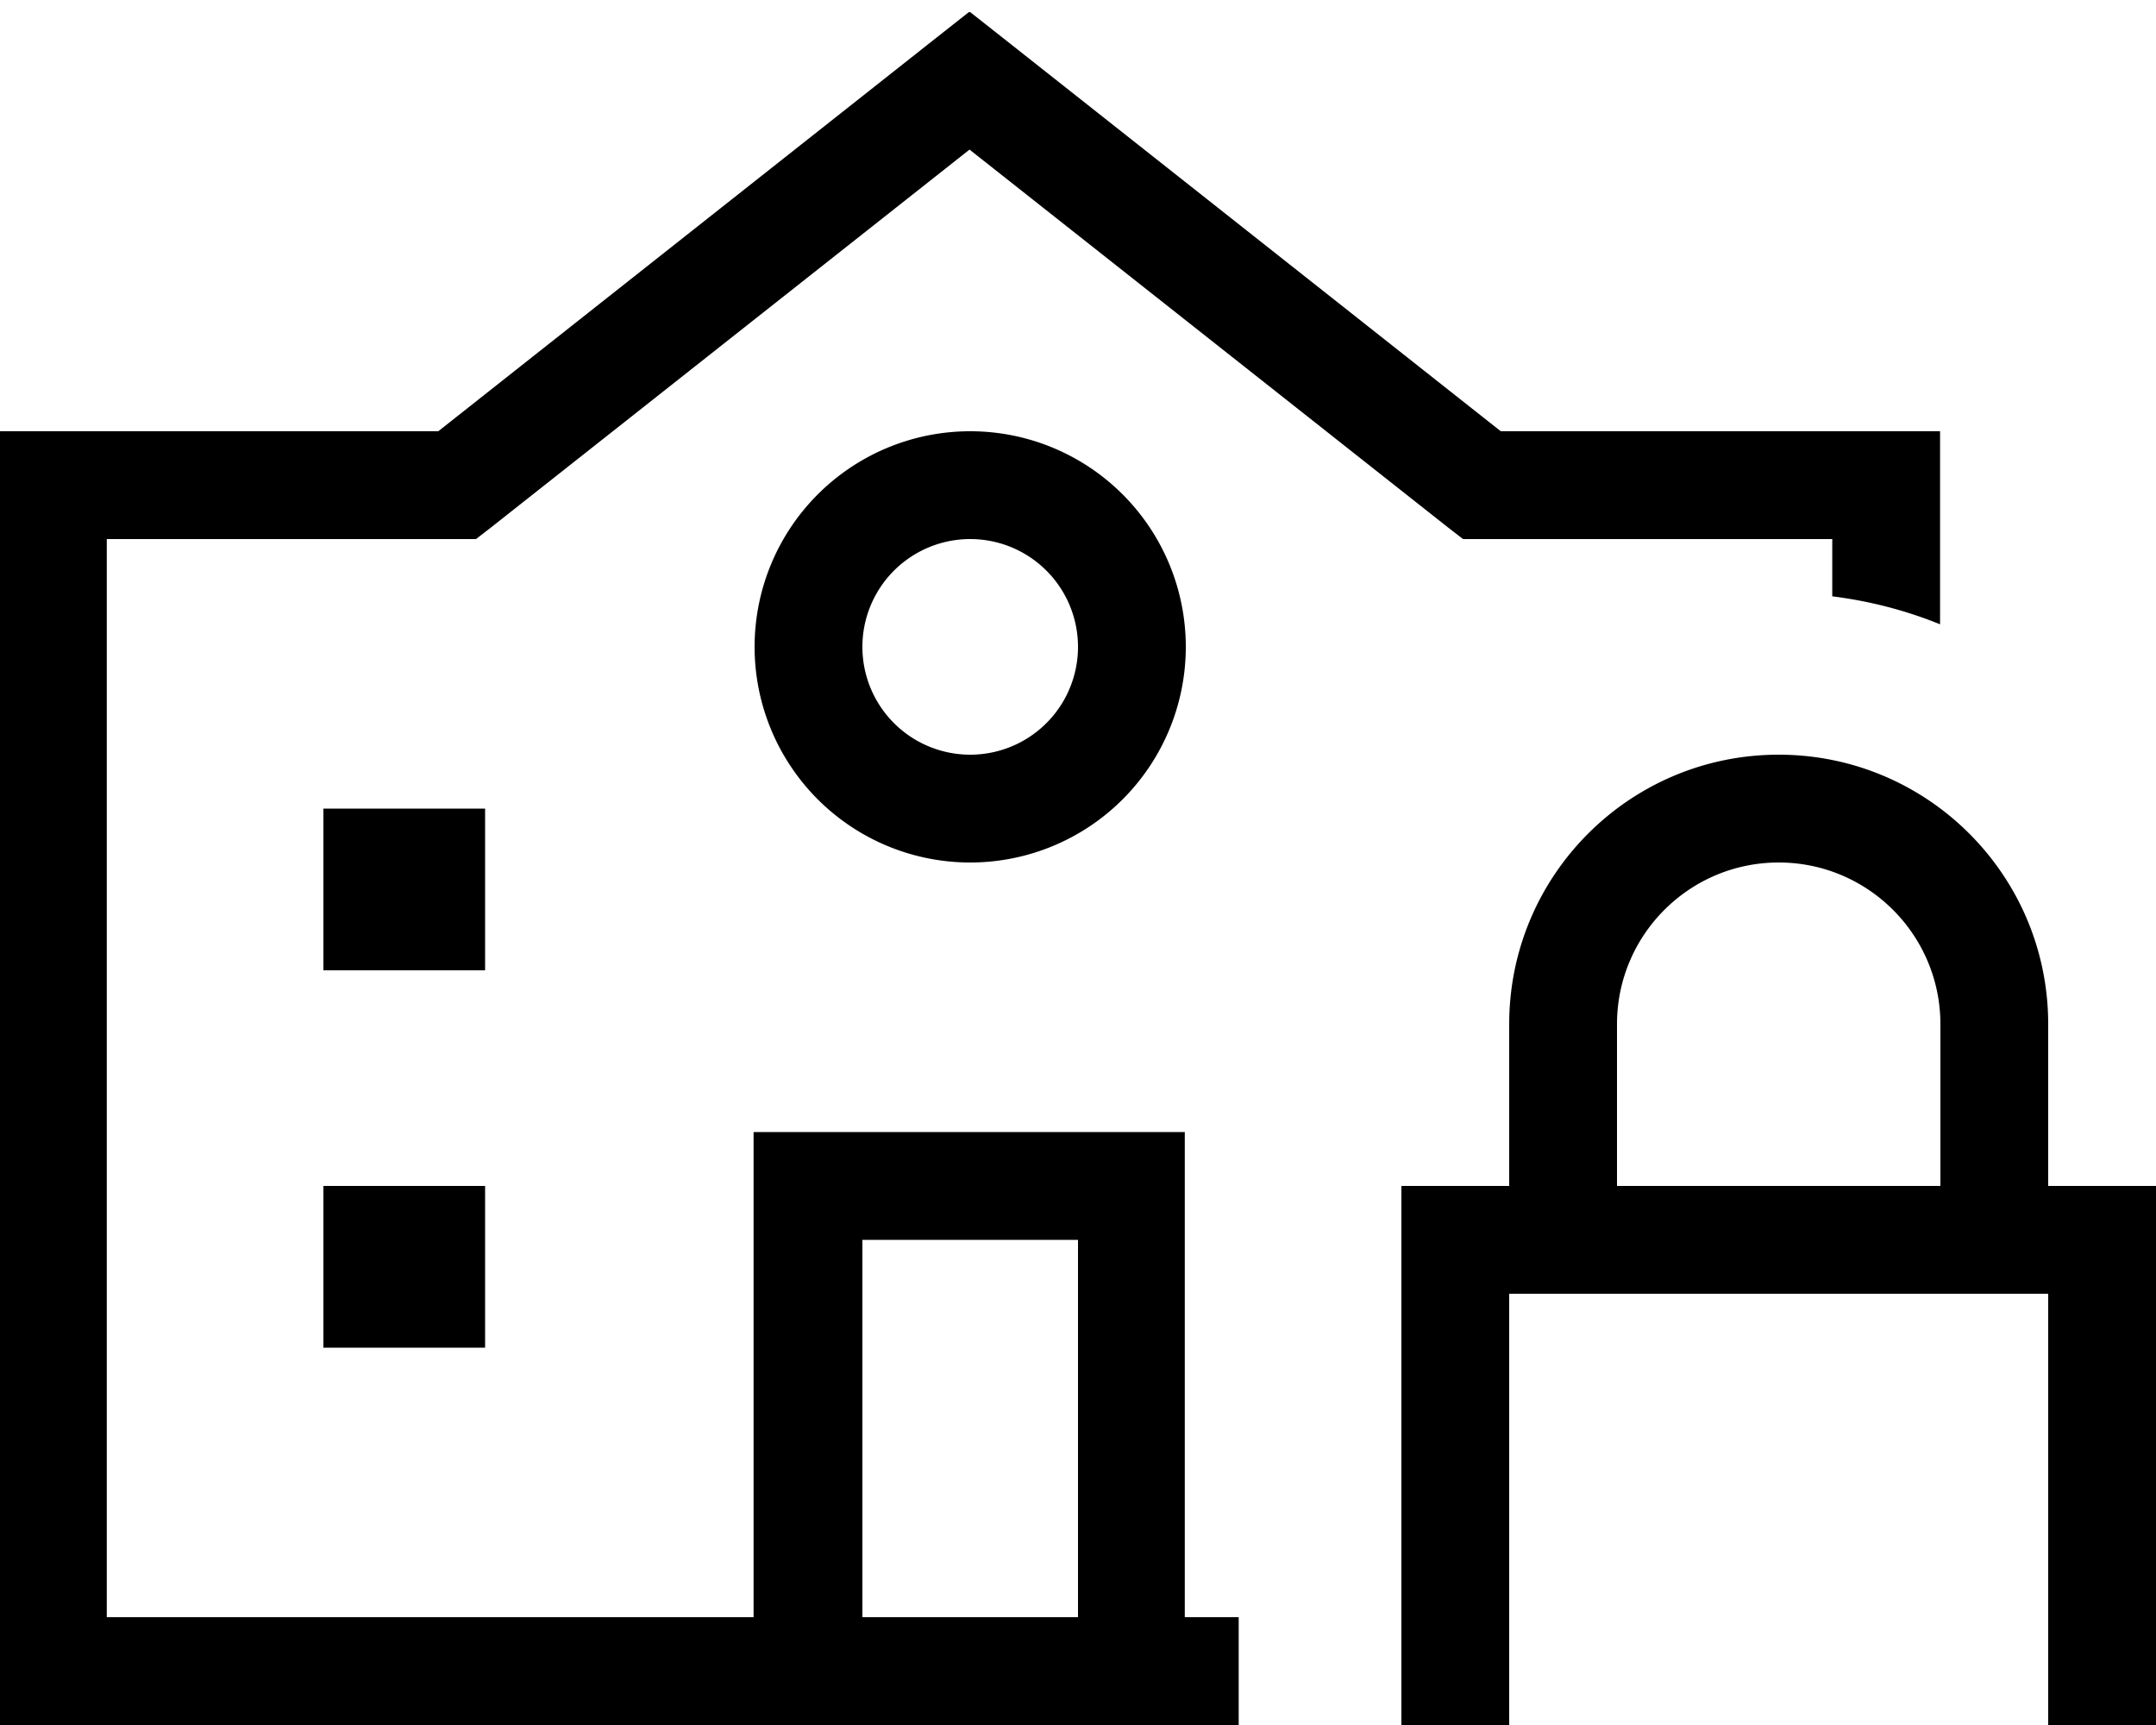 <svg xmlns="http://www.w3.org/2000/svg" viewBox="0 0 640 512"><!--! Font Awesome Pro 7.0.1 by @fontawesome - https://fontawesome.com License - https://fontawesome.com/license (Commercial License) Copyright 2025 Fonticons, Inc. --><path fill="currentColor" d="M288 3.6l9.9 7.8 147.6 116.6 130.4 0 0 57.3c-10.1-4.1-20.8-6.9-32-8.3l0-17-109.6 0-4.4-3.4-142.1-112.2-142.1 112.2-4.4 3.4-109.6 0 0 320 192 0 0-144 128 0 0 144 16 0 0 32-368 0 0-384 130.4 0 147.6-116.6 9.9-7.8zM320 480l0-112-64 0 0 112 64 0zM144 400l-48 0 0-48 48 0 0 48zM96 288l0-48 48 0 0 48-48 0zm192-64a32 32 0 1 0 0-64 32 32 0 1 0 0 64zm0-96a64 64 0 1 1 0 128 64 64 0 1 1 0-128zM528 256c-26.5 0-48 21.5-48 48l0 48 96 0 0-48c0-26.5-21.5-48-48-48zm-80 48c0-44.2 35.8-80 80-80s80 35.8 80 80l0 48 32 0 0 192-224 0 0-192 32 0 0-48zm0 80l0 128 160 0 0-128-160 0z"/></svg>